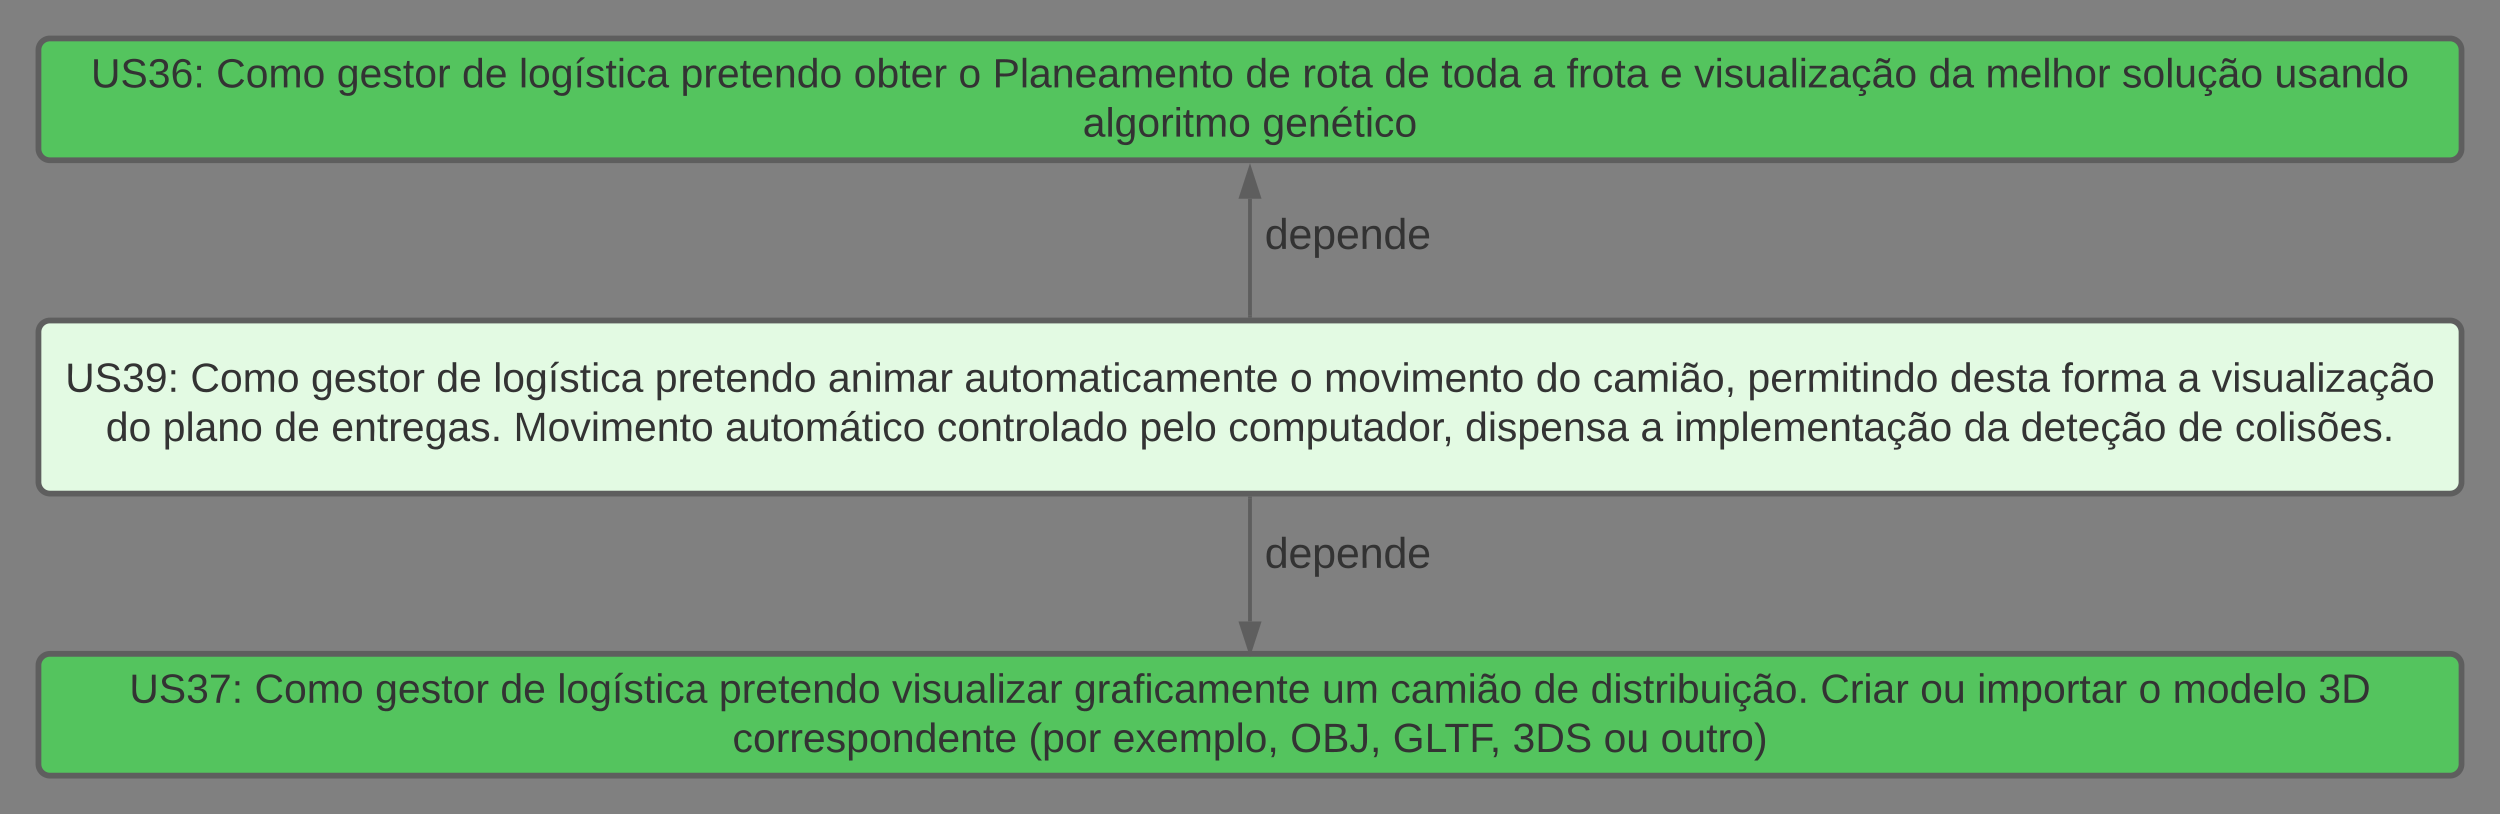 <svg xmlns="http://www.w3.org/2000/svg" xmlns:xlink="http://www.w3.org/1999/xlink" xmlns:lucid="lucid" width="1300" height="423.33"><rect width="100%" height="100%" fill="#808080" stroke="none"/><g transform="translate(-285.433 -173.333)" lucid:page-tab-id="0_0"><path d="M866.3 434.17h240v60h-240z" fill="none"/><use xlink:href="#a" transform="matrix(1,0,0,1,866.308,434.167) translate(76.79 34.444)"/><path d="M305.43 346a6 6 0 0 1 6-6h1248a6 6 0 0 1 6 6v78a6 6 0 0 1-6 6h-1248a6 6 0 0 1-6-6z" stroke="#5e5e5e" stroke-width="3" fill="#e3fae3"/><use xlink:href="#b" transform="matrix(1,0,0,1,310.433,345) translate(8.911 32.067)"/><use xlink:href="#c" transform="matrix(1,0,0,1,310.433,345) translate(74.037 32.067)"/><use xlink:href="#d" transform="matrix(1,0,0,1,310.433,345) translate(136.733 32.067)"/><use xlink:href="#e" transform="matrix(1,0,0,1,310.433,345) translate(201.859 32.067)"/><use xlink:href="#f" transform="matrix(1,0,0,1,310.433,345) translate(231.489 32.067)"/><use xlink:href="#g" transform="matrix(1,0,0,1,310.433,345) translate(315.519 32.067)"/><use xlink:href="#h" transform="matrix(1,0,0,1,310.433,345) translate(405.533 32.067)"/><use xlink:href="#i" transform="matrix(1,0,0,1,310.433,345) translate(476.467 32.067)"/><use xlink:href="#j" transform="matrix(1,0,0,1,310.433,345) translate(645.77 32.067)"/><use xlink:href="#k" transform="matrix(1,0,0,1,310.433,345) translate(663.548 32.067)"/><use xlink:href="#l" transform="matrix(1,0,0,1,310.433,345) translate(773.593 32.067)"/><use xlink:href="#m" transform="matrix(1,0,0,1,310.433,345) translate(803.222 32.067)"/><use xlink:href="#n" transform="matrix(1,0,0,1,310.433,345) translate(883.696 32.067)"/><use xlink:href="#o" transform="matrix(1,0,0,1,310.433,345) translate(988.941 32.067)"/><use xlink:href="#p" transform="matrix(1,0,0,1,310.433,345) translate(1047.015 32.067)"/><use xlink:href="#q" transform="matrix(1,0,0,1,310.433,345) translate(1107.341 32.067)"/><use xlink:href="#r" transform="matrix(1,0,0,1,310.433,345) translate(1125.119 32.067)"/><use xlink:href="#l" transform="matrix(1,0,0,1,310.433,345) translate(30.007 57.667)"/><use xlink:href="#s" transform="matrix(1,0,0,1,310.433,345) translate(59.637 57.667)"/><use xlink:href="#e" transform="matrix(1,0,0,1,310.433,345) translate(117.652 57.667)"/><use xlink:href="#t" transform="matrix(1,0,0,1,310.433,345) translate(147.281 57.667)"/><use xlink:href="#u" transform="matrix(1,0,0,1,310.433,345) translate(242.037 57.667)"/><use xlink:href="#v" transform="matrix(1,0,0,1,310.433,345) translate(352.081 57.667)"/><use xlink:href="#w" transform="matrix(1,0,0,1,310.433,345) translate(462.185 57.667)"/><use xlink:href="#x" transform="matrix(1,0,0,1,310.433,345) translate(567.548 57.667)"/><use xlink:href="#y" transform="matrix(1,0,0,1,310.433,345) translate(613.711 57.667)"/><use xlink:href="#z" transform="matrix(1,0,0,1,310.433,345) translate(736.852 57.667)"/><use xlink:href="#q" transform="matrix(1,0,0,1,310.433,345) translate(828.052 57.667)"/><use xlink:href="#A" transform="matrix(1,0,0,1,310.433,345) translate(845.83 57.667)"/><use xlink:href="#B" transform="matrix(1,0,0,1,310.433,345) translate(996.111 57.667)"/><use xlink:href="#C" transform="matrix(1,0,0,1,310.433,345) translate(1025.741 57.667)"/><use xlink:href="#e" transform="matrix(1,0,0,1,310.433,345) translate(1107.519 57.667)"/><use xlink:href="#D" transform="matrix(1,0,0,1,310.433,345) translate(1137.148 57.667)"/><path d="M305.43 519.33a6 6 0 0 1 6-6h1248a6 6 0 0 1 6 6v51.34a6 6 0 0 1-6 6h-1248a6 6 0 0 1-6-6z" stroke="#5e5e5e" stroke-width="3" fill="#54c45e"/><g><use xlink:href="#E" transform="matrix(1,0,0,1,310.433,518.333) translate(42.244 20.442)"/><use xlink:href="#c" transform="matrix(1,0,0,1,310.433,518.333) translate(107.37 20.442)"/><use xlink:href="#d" transform="matrix(1,0,0,1,310.433,518.333) translate(170.067 20.442)"/><use xlink:href="#e" transform="matrix(1,0,0,1,310.433,518.333) translate(235.193 20.442)"/><use xlink:href="#f" transform="matrix(1,0,0,1,310.433,518.333) translate(264.822 20.442)"/><use xlink:href="#g" transform="matrix(1,0,0,1,310.433,518.333) translate(348.852 20.442)"/><use xlink:href="#F" transform="matrix(1,0,0,1,310.433,518.333) translate(438.867 20.442)"/><use xlink:href="#G" transform="matrix(1,0,0,1,310.433,518.333) translate(533.444 20.442)"/><use xlink:href="#H" transform="matrix(1,0,0,1,310.433,518.333) translate(662.452 20.442)"/><use xlink:href="#I" transform="matrix(1,0,0,1,310.433,518.333) translate(697.948 20.442)"/><use xlink:href="#e" transform="matrix(1,0,0,1,310.433,518.333) translate(772.496 20.442)"/><use xlink:href="#J" transform="matrix(1,0,0,1,310.433,518.333) translate(802.126 20.442)"/><use xlink:href="#K" transform="matrix(1,0,0,1,310.433,518.333) translate(921.593 20.442)"/><use xlink:href="#L" transform="matrix(1,0,0,1,310.433,518.333) translate(973.504 20.442)"/><use xlink:href="#M" transform="matrix(1,0,0,1,310.433,518.333) translate(1003.133 20.442)"/><use xlink:href="#j" transform="matrix(1,0,0,1,310.433,518.333) translate(1087.044 20.442)"/><use xlink:href="#N" transform="matrix(1,0,0,1,310.433,518.333) translate(1104.822 20.442)"/><use xlink:href="#O" transform="matrix(1,0,0,1,310.433,518.333) translate(1180.556 20.442)"/><use xlink:href="#P" transform="matrix(1,0,0,1,310.433,518.333) translate(355.904 46.042)"/><use xlink:href="#Q" transform="matrix(1,0,0,1,310.433,518.333) translate(509.859 46.042)"/><use xlink:href="#R" transform="matrix(1,0,0,1,310.433,518.333) translate(553.593 46.042)"/><use xlink:href="#S" transform="matrix(1,0,0,1,310.433,518.333) translate(645.919 46.042)"/><use xlink:href="#T" transform="matrix(1,0,0,1,310.433,518.333) translate(699.252 46.042)"/><use xlink:href="#U" transform="matrix(1,0,0,1,310.433,518.333) translate(761.533 46.042)"/><use xlink:href="#L" transform="matrix(1,0,0,1,310.433,518.333) translate(808.881 46.042)"/><use xlink:href="#V" transform="matrix(1,0,0,1,310.433,518.333) translate(838.511 46.042)"/></g><path d="M935.43 432.5v64" stroke="#5e5e5e" stroke-width="2" fill="none"/><path d="M936.43 432.53h-2v-1.03h2z" stroke="#5e5e5e" stroke-width=".05" fill="#5e5e5e"/><path d="M935.43 511.76l-4.63-14.26h9.27z" stroke="#5e5e5e" stroke-width="2" fill="#5e5e5e"/><path d="M305.43 199.33a6 6 0 0 1 6-6h1248a6 6 0 0 1 6 6v51.34a6 6 0 0 1-6 6h-1248a6 6 0 0 1-6-6z" stroke="#5e5e5e" stroke-width="3" fill="#54c45e"/><g><use xlink:href="#W" transform="matrix(1,0,0,1,310.433,198.333) translate(22.304 20.442)"/><use xlink:href="#c" transform="matrix(1,0,0,1,310.433,198.333) translate(87.43 20.442)"/><use xlink:href="#d" transform="matrix(1,0,0,1,310.433,198.333) translate(150.126 20.442)"/><use xlink:href="#e" transform="matrix(1,0,0,1,310.433,198.333) translate(215.252 20.442)"/><use xlink:href="#f" transform="matrix(1,0,0,1,310.433,198.333) translate(244.881 20.442)"/><use xlink:href="#g" transform="matrix(1,0,0,1,310.433,198.333) translate(328.911 20.442)"/><use xlink:href="#X" transform="matrix(1,0,0,1,310.433,198.333) translate(418.926 20.442)"/><use xlink:href="#j" transform="matrix(1,0,0,1,310.433,198.333) translate(473.385 20.442)"/><use xlink:href="#Y" transform="matrix(1,0,0,1,310.433,198.333) translate(491.163 20.442)"/><use xlink:href="#e" transform="matrix(1,0,0,1,310.433,198.333) translate(622.6 20.442)"/><use xlink:href="#Z" transform="matrix(1,0,0,1,310.433,198.333) translate(652.23 20.442)"/><use xlink:href="#e" transform="matrix(1,0,0,1,310.433,198.333) translate(694.837 20.442)"/><use xlink:href="#aa" transform="matrix(1,0,0,1,310.433,198.333) translate(724.467 20.442)"/><use xlink:href="#q" transform="matrix(1,0,0,1,310.433,198.333) translate(771.874 20.442)"/><use xlink:href="#ab" transform="matrix(1,0,0,1,310.433,198.333) translate(789.652 20.442)"/><use xlink:href="#ac" transform="matrix(1,0,0,1,310.433,198.333) translate(838.185 20.442)"/><use xlink:href="#ad" transform="matrix(1,0,0,1,310.433,198.333) translate(855.963 20.442)"/><use xlink:href="#B" transform="matrix(1,0,0,1,310.433,198.333) translate(977.859 20.442)"/><use xlink:href="#ae" transform="matrix(1,0,0,1,310.433,198.333) translate(1007.489 20.442)"/><use xlink:href="#af" transform="matrix(1,0,0,1,310.433,198.333) translate(1078.422 20.442)"/><use xlink:href="#ag" transform="matrix(1,0,0,1,310.433,198.333) translate(1157.77 20.442)"/><use xlink:href="#ah" transform="matrix(1,0,0,1,310.433,198.333) translate(538.037 46.042)"/><use xlink:href="#ai" transform="matrix(1,0,0,1,310.433,198.333) translate(631.43 46.042)"/></g><path d="M935.43 337.5v-60.83" stroke="#5e5e5e" stroke-width="2" fill="none"/><path d="M936.43 338.5h-2v-1.03h2z" stroke="#5e5e5e" stroke-width=".05" fill="#5e5e5e"/><path d="M935.43 261.4l4.64 14.27h-9.27z" stroke="#5e5e5e" stroke-width="2" fill="#5e5e5e"/><path d="M866.3 268.33h240v60h-240z" fill="none"/><g><use xlink:href="#a" transform="matrix(1,0,0,1,866.308,268.333) translate(76.79 34.444)"/></g><defs><path fill="#333" d="M85-194c31 0 48 13 60 33l-1-100h32l1 261h-30c-2-10 0-23-3-31C134-8 116 4 85 4 32 4 16-35 15-94c0-66 23-100 70-100zm9 24c-40 0-46 34-46 75 0 40 6 74 45 74 42 0 51-32 51-76 0-42-9-74-50-73" id="aj"/><path fill="#333" d="M100-194c63 0 86 42 84 106H49c0 40 14 67 53 68 26 1 43-12 49-29l28 8c-11 28-37 45-77 45C44 4 14-33 15-96c1-61 26-98 85-98zm52 81c6-60-76-77-97-28-3 7-6 17-6 28h103" id="ak"/><path fill="#333" d="M115-194c55 1 70 41 70 98S169 2 115 4C84 4 66-9 55-30l1 105H24l-1-265h31l2 30c10-21 28-34 59-34zm-8 174c40 0 45-34 45-75s-6-73-45-74c-42 0-51 32-51 76 0 43 10 73 51 73" id="al"/><path fill="#333" d="M117-194c89-4 53 116 60 194h-32v-121c0-31-8-49-39-48C34-167 62-67 57 0H25l-1-190h30c1 10-1 24 2 32 11-22 29-35 61-36" id="am"/><g id="a"><use transform="matrix(0.062,0,0,0.062,0,0)" xlink:href="#aj"/><use transform="matrix(0.062,0,0,0.062,12.346,0)" xlink:href="#ak"/><use transform="matrix(0.062,0,0,0.062,24.691,0)" xlink:href="#al"/><use transform="matrix(0.062,0,0,0.062,37.037,0)" xlink:href="#ak"/><use transform="matrix(0.062,0,0,0.062,49.383,0)" xlink:href="#am"/><use transform="matrix(0.062,0,0,0.062,61.728,0)" xlink:href="#aj"/><use transform="matrix(0.062,0,0,0.062,74.074,0)" xlink:href="#ak"/></g><path fill="#333" d="M232-93c-1 65-40 97-104 97C67 4 28-28 28-90v-158h33c8 89-33 224 67 224 102 0 64-133 71-224h33v155" id="an"/><path fill="#333" d="M185-189c-5-48-123-54-124 2 14 75 158 14 163 119 3 78-121 87-175 55-17-10-28-26-33-46l33-7c5 56 141 63 141-1 0-78-155-14-162-118-5-82 145-84 179-34 5 7 8 16 11 25" id="ao"/><path fill="#333" d="M126-127c33 6 58 20 58 59 0 88-139 92-164 29-3-8-5-16-6-25l32-3c6 27 21 44 54 44 32 0 52-15 52-46 0-38-36-46-79-43v-28c39 1 72-4 72-42 0-27-17-43-46-43-28 0-47 15-49 41l-32-3c6-42 35-63 81-64 48-1 79 21 79 65 0 36-21 52-52 59" id="ap"/><path fill="#333" d="M99-251c64 0 84 50 84 122C183-37 130 33 47-8c-14-7-20-23-25-40l30-5c6 39 69 39 84 7 9-19 16-44 16-74-10 22-31 35-62 35-49 0-73-33-73-83 0-54 28-83 82-83zm-1 141c31-1 51-18 51-49 0-36-14-67-51-67-34 0-49 23-49 58 0 34 15 58 49 58" id="aq"/><path fill="#333" d="M33-154v-36h34v36H33zM33 0v-36h34V0H33" id="ar"/><g id="b"><use transform="matrix(0.059,0,0,0.059,0,0)" xlink:href="#an"/><use transform="matrix(0.059,0,0,0.059,15.348,0)" xlink:href="#ao"/><use transform="matrix(0.059,0,0,0.059,29.57,0)" xlink:href="#ap"/><use transform="matrix(0.059,0,0,0.059,41.422,0)" xlink:href="#aq"/><use transform="matrix(0.059,0,0,0.059,53.274,0)" xlink:href="#ar"/></g><path fill="#333" d="M212-179c-10-28-35-45-73-45-59 0-87 40-87 99 0 60 29 101 89 101 43 0 62-24 78-52l27 14C228-24 195 4 139 4 59 4 22-46 18-125c-6-104 99-153 187-111 19 9 31 26 39 46" id="as"/><path fill="#333" d="M100-194c62-1 85 37 85 99 1 63-27 99-86 99S16-35 15-95c0-66 28-99 85-99zM99-20c44 1 53-31 53-75 0-43-8-75-51-75s-53 32-53 75 10 74 51 75" id="at"/><path fill="#333" d="M210-169c-67 3-38 105-44 169h-31v-121c0-29-5-50-35-48C34-165 62-65 56 0H25l-1-190h30c1 10-1 24 2 32 10-44 99-50 107 0 11-21 27-35 58-36 85-2 47 119 55 194h-31v-121c0-29-5-49-35-48" id="au"/><g id="c"><use transform="matrix(0.059,0,0,0.059,0,0)" xlink:href="#as"/><use transform="matrix(0.059,0,0,0.059,15.348,0)" xlink:href="#at"/><use transform="matrix(0.059,0,0,0.059,27.2,0)" xlink:href="#au"/><use transform="matrix(0.059,0,0,0.059,44.919,0)" xlink:href="#at"/></g><path fill="#333" d="M177-190C167-65 218 103 67 71c-23-6-38-20-44-43l32-5c15 47 100 32 89-28v-30C133-14 115 1 83 1 29 1 15-40 15-95c0-56 16-97 71-98 29-1 48 16 59 35 1-10 0-23 2-32h30zM94-22c36 0 50-32 50-73 0-42-14-75-50-75-39 0-46 34-46 75s6 73 46 73" id="av"/><path fill="#333" d="M135-143c-3-34-86-38-87 0 15 53 115 12 119 90S17 21 10-45l28-5c4 36 97 45 98 0-10-56-113-15-118-90-4-57 82-63 122-42 12 7 21 19 24 35" id="aw"/><path fill="#333" d="M59-47c-2 24 18 29 38 22v24C64 9 27 4 27-40v-127H5v-23h24l9-43h21v43h35v23H59v120" id="ax"/><path fill="#333" d="M114-163C36-179 61-72 57 0H25l-1-190h30c1 12-1 29 2 39 6-27 23-49 58-41v29" id="ay"/><g id="d"><use transform="matrix(0.059,0,0,0.059,0,0)" xlink:href="#av"/><use transform="matrix(0.059,0,0,0.059,11.852,0)" xlink:href="#ak"/><use transform="matrix(0.059,0,0,0.059,23.704,0)" xlink:href="#aw"/><use transform="matrix(0.059,0,0,0.059,34.37,0)" xlink:href="#ax"/><use transform="matrix(0.059,0,0,0.059,40.296,0)" xlink:href="#at"/><use transform="matrix(0.059,0,0,0.059,52.148,0)" xlink:href="#ay"/></g><g id="e"><use transform="matrix(0.059,0,0,0.059,0,0)" xlink:href="#aj"/><use transform="matrix(0.059,0,0,0.059,11.852,0)" xlink:href="#ak"/></g><path fill="#333" d="M24 0v-261h32V0H24" id="az"/><path fill="#333" d="M34 0v-190h32V0H34zM24-211c8-23 27-35 38-54h36v5l-58 49H24" id="aA"/><path fill="#333" d="M24-231v-30h32v30H24zM24 0v-190h32V0H24" id="aB"/><path fill="#333" d="M96-169c-40 0-48 33-48 73s9 75 48 75c24 0 41-14 43-38l32 2c-6 37-31 61-74 61-59 0-76-41-82-99-10-93 101-131 147-64 4 7 5 14 7 22l-32 3c-4-21-16-35-41-35" id="aC"/><path fill="#333" d="M141-36C126-15 110 5 73 4 37 3 15-17 15-53c-1-64 63-63 125-63 3-35-9-54-41-54-24 1-41 7-42 31l-33-3c5-37 33-52 76-52 45 0 72 20 72 64v82c-1 20 7 32 28 27v20c-31 9-61-2-59-35zM48-53c0 20 12 33 32 33 41-3 63-29 60-74-43 2-92-5-92 41" id="aD"/><g id="f"><use transform="matrix(0.059,0,0,0.059,0,0)" xlink:href="#az"/><use transform="matrix(0.059,0,0,0.059,4.681,0)" xlink:href="#at"/><use transform="matrix(0.059,0,0,0.059,16.533,0)" xlink:href="#av"/><use transform="matrix(0.059,0,0,0.059,28.385,0)" xlink:href="#aA"/><use transform="matrix(0.059,0,0,0.059,34.311,0)" xlink:href="#aw"/><use transform="matrix(0.059,0,0,0.059,44.978,0)" xlink:href="#ax"/><use transform="matrix(0.059,0,0,0.059,50.904,0)" xlink:href="#aB"/><use transform="matrix(0.059,0,0,0.059,55.585,0)" xlink:href="#aC"/><use transform="matrix(0.059,0,0,0.059,66.252,0)" xlink:href="#aD"/></g><g id="g"><use transform="matrix(0.059,0,0,0.059,0,0)" xlink:href="#al"/><use transform="matrix(0.059,0,0,0.059,11.852,0)" xlink:href="#ay"/><use transform="matrix(0.059,0,0,0.059,18.904,0)" xlink:href="#ak"/><use transform="matrix(0.059,0,0,0.059,30.756,0)" xlink:href="#ax"/><use transform="matrix(0.059,0,0,0.059,36.681,0)" xlink:href="#ak"/><use transform="matrix(0.059,0,0,0.059,48.533,0)" xlink:href="#am"/><use transform="matrix(0.059,0,0,0.059,60.385,0)" xlink:href="#aj"/><use transform="matrix(0.059,0,0,0.059,72.237,0)" xlink:href="#at"/></g><g id="h"><use transform="matrix(0.059,0,0,0.059,0,0)" xlink:href="#aD"/><use transform="matrix(0.059,0,0,0.059,11.852,0)" xlink:href="#am"/><use transform="matrix(0.059,0,0,0.059,23.704,0)" xlink:href="#aB"/><use transform="matrix(0.059,0,0,0.059,28.385,0)" xlink:href="#au"/><use transform="matrix(0.059,0,0,0.059,46.104,0)" xlink:href="#aD"/><use transform="matrix(0.059,0,0,0.059,57.956,0)" xlink:href="#ay"/></g><path fill="#333" d="M84 4C-5 8 30-112 23-190h32v120c0 31 7 50 39 49 72-2 45-101 50-169h31l1 190h-30c-1-10 1-25-2-33-11 22-28 36-60 37" id="aE"/><g id="i"><use transform="matrix(0.059,0,0,0.059,0,0)" xlink:href="#aD"/><use transform="matrix(0.059,0,0,0.059,11.852,0)" xlink:href="#aE"/><use transform="matrix(0.059,0,0,0.059,23.704,0)" xlink:href="#ax"/><use transform="matrix(0.059,0,0,0.059,29.63,0)" xlink:href="#at"/><use transform="matrix(0.059,0,0,0.059,41.481,0)" xlink:href="#au"/><use transform="matrix(0.059,0,0,0.059,59.2,0)" xlink:href="#aD"/><use transform="matrix(0.059,0,0,0.059,71.052,0)" xlink:href="#ax"/><use transform="matrix(0.059,0,0,0.059,76.978,0)" xlink:href="#aB"/><use transform="matrix(0.059,0,0,0.059,81.659,0)" xlink:href="#aC"/><use transform="matrix(0.059,0,0,0.059,92.326,0)" xlink:href="#aD"/><use transform="matrix(0.059,0,0,0.059,104.178,0)" xlink:href="#au"/><use transform="matrix(0.059,0,0,0.059,121.896,0)" xlink:href="#ak"/><use transform="matrix(0.059,0,0,0.059,133.748,0)" xlink:href="#am"/><use transform="matrix(0.059,0,0,0.059,145.6,0)" xlink:href="#ax"/><use transform="matrix(0.059,0,0,0.059,151.526,0)" xlink:href="#ak"/></g><use transform="matrix(0.059,0,0,0.059,0,0)" xlink:href="#at" id="j"/><path fill="#333" d="M108 0H70L1-190h34L89-25l56-165h34" id="aF"/><g id="k"><use transform="matrix(0.059,0,0,0.059,0,0)" xlink:href="#au"/><use transform="matrix(0.059,0,0,0.059,17.719,0)" xlink:href="#at"/><use transform="matrix(0.059,0,0,0.059,29.57,0)" xlink:href="#aF"/><use transform="matrix(0.059,0,0,0.059,40.237,0)" xlink:href="#aB"/><use transform="matrix(0.059,0,0,0.059,44.919,0)" xlink:href="#au"/><use transform="matrix(0.059,0,0,0.059,62.637,0)" xlink:href="#ak"/><use transform="matrix(0.059,0,0,0.059,74.489,0)" xlink:href="#am"/><use transform="matrix(0.059,0,0,0.059,86.341,0)" xlink:href="#ax"/><use transform="matrix(0.059,0,0,0.059,92.267,0)" xlink:href="#at"/></g><g id="l"><use transform="matrix(0.059,0,0,0.059,0,0)" xlink:href="#aj"/><use transform="matrix(0.059,0,0,0.059,11.852,0)" xlink:href="#at"/></g><path fill="#333" d="M141-36C126-15 110 5 73 4 37 3 15-17 15-53c-1-64 63-63 125-63 3-35-9-54-41-54-24 1-41 7-42 31l-33-3c5-37 33-52 76-52 45 0 72 20 72 64v82c-1 20 7 32 28 27v20c-31 9-61-2-59-35zM48-53c0 20 12 33 32 33 41-3 63-29 60-74-43 2-92-5-92 41zm117-205c-3 23-9 48-36 47-26-1-65-44-74 0H39c4-23 8-48 36-47s64 44 74 0h16" id="aG"/><path fill="#333" d="M68-38c1 34 0 65-14 84H32c9-13 17-26 17-46H33v-38h35" id="aH"/><g id="m"><use transform="matrix(0.059,0,0,0.059,0,0)" xlink:href="#aC"/><use transform="matrix(0.059,0,0,0.059,10.667,0)" xlink:href="#aD"/><use transform="matrix(0.059,0,0,0.059,22.519,0)" xlink:href="#au"/><use transform="matrix(0.059,0,0,0.059,40.237,0)" xlink:href="#aB"/><use transform="matrix(0.059,0,0,0.059,44.919,0)" xlink:href="#aG"/><use transform="matrix(0.059,0,0,0.059,56.77,0)" xlink:href="#at"/><use transform="matrix(0.059,0,0,0.059,68.622,0)" xlink:href="#aH"/></g><g id="n"><use transform="matrix(0.059,0,0,0.059,0,0)" xlink:href="#al"/><use transform="matrix(0.059,0,0,0.059,11.852,0)" xlink:href="#ak"/><use transform="matrix(0.059,0,0,0.059,23.704,0)" xlink:href="#ay"/><use transform="matrix(0.059,0,0,0.059,30.756,0)" xlink:href="#au"/><use transform="matrix(0.059,0,0,0.059,48.474,0)" xlink:href="#aB"/><use transform="matrix(0.059,0,0,0.059,53.156,0)" xlink:href="#ax"/><use transform="matrix(0.059,0,0,0.059,59.081,0)" xlink:href="#aB"/><use transform="matrix(0.059,0,0,0.059,63.763,0)" xlink:href="#am"/><use transform="matrix(0.059,0,0,0.059,75.615,0)" xlink:href="#aj"/><use transform="matrix(0.059,0,0,0.059,87.467,0)" xlink:href="#at"/></g><g id="o"><use transform="matrix(0.059,0,0,0.059,0,0)" xlink:href="#aj"/><use transform="matrix(0.059,0,0,0.059,11.852,0)" xlink:href="#ak"/><use transform="matrix(0.059,0,0,0.059,23.704,0)" xlink:href="#aw"/><use transform="matrix(0.059,0,0,0.059,34.37,0)" xlink:href="#ax"/><use transform="matrix(0.059,0,0,0.059,40.296,0)" xlink:href="#aD"/></g><path fill="#333" d="M101-234c-31-9-42 10-38 44h38v23H63V0H32v-167H5v-23h27c-7-52 17-82 69-68v24" id="aI"/><g id="p"><use transform="matrix(0.059,0,0,0.059,0,0)" xlink:href="#aI"/><use transform="matrix(0.059,0,0,0.059,5.926,0)" xlink:href="#at"/><use transform="matrix(0.059,0,0,0.059,17.778,0)" xlink:href="#ay"/><use transform="matrix(0.059,0,0,0.059,24.83,0)" xlink:href="#au"/><use transform="matrix(0.059,0,0,0.059,42.548,0)" xlink:href="#aD"/></g><use transform="matrix(0.059,0,0,0.059,0,0)" xlink:href="#aD" id="q"/><path fill="#333" d="M9 0v-24l116-142H16v-24h144v24L44-24h123V0H9" id="aJ"/><path fill="#333" d="M96-169c-40 0-48 33-48 73s9 75 48 75c24 0 41-14 43-38l32 2c-6 37-31 61-74 61-59 0-76-41-82-99-10-93 101-131 147-64 4 7 5 14 7 22l-32 3c-4-21-16-35-41-35zm3 187c19-1 33 8 33 26 0 31-30 33-64 32V58c18 2 39 4 41-13 1-15-18-13-34-13L87 0h19" id="aK"/><g id="r"><use transform="matrix(0.059,0,0,0.059,0,0)" xlink:href="#aF"/><use transform="matrix(0.059,0,0,0.059,10.667,0)" xlink:href="#aB"/><use transform="matrix(0.059,0,0,0.059,15.348,0)" xlink:href="#aw"/><use transform="matrix(0.059,0,0,0.059,26.015,0)" xlink:href="#aE"/><use transform="matrix(0.059,0,0,0.059,37.867,0)" xlink:href="#aD"/><use transform="matrix(0.059,0,0,0.059,49.719,0)" xlink:href="#az"/><use transform="matrix(0.059,0,0,0.059,54.4,0)" xlink:href="#aB"/><use transform="matrix(0.059,0,0,0.059,59.081,0)" xlink:href="#aJ"/><use transform="matrix(0.059,0,0,0.059,69.748,0)" xlink:href="#aD"/><use transform="matrix(0.059,0,0,0.059,81.6,0)" xlink:href="#aK"/><use transform="matrix(0.059,0,0,0.059,92.267,0)" xlink:href="#aG"/><use transform="matrix(0.059,0,0,0.059,104.119,0)" xlink:href="#at"/></g><g id="s"><use transform="matrix(0.059,0,0,0.059,0,0)" xlink:href="#al"/><use transform="matrix(0.059,0,0,0.059,11.852,0)" xlink:href="#az"/><use transform="matrix(0.059,0,0,0.059,16.533,0)" xlink:href="#aD"/><use transform="matrix(0.059,0,0,0.059,28.385,0)" xlink:href="#am"/><use transform="matrix(0.059,0,0,0.059,40.237,0)" xlink:href="#at"/></g><path fill="#333" d="M33 0v-38h34V0H33" id="aL"/><g id="t"><use transform="matrix(0.059,0,0,0.059,0,0)" xlink:href="#ak"/><use transform="matrix(0.059,0,0,0.059,11.852,0)" xlink:href="#am"/><use transform="matrix(0.059,0,0,0.059,23.704,0)" xlink:href="#ax"/><use transform="matrix(0.059,0,0,0.059,29.63,0)" xlink:href="#ay"/><use transform="matrix(0.059,0,0,0.059,36.681,0)" xlink:href="#ak"/><use transform="matrix(0.059,0,0,0.059,48.533,0)" xlink:href="#av"/><use transform="matrix(0.059,0,0,0.059,60.385,0)" xlink:href="#aD"/><use transform="matrix(0.059,0,0,0.059,72.237,0)" xlink:href="#aw"/><use transform="matrix(0.059,0,0,0.059,82.904,0)" xlink:href="#aL"/></g><path fill="#333" d="M240 0l2-218c-23 76-54 145-80 218h-23L58-218 59 0H30v-248h44l77 211c21-75 51-140 76-211h43V0h-30" id="aM"/><g id="u"><use transform="matrix(0.059,0,0,0.059,0,0)" xlink:href="#aM"/><use transform="matrix(0.059,0,0,0.059,17.719,0)" xlink:href="#at"/><use transform="matrix(0.059,0,0,0.059,29.57,0)" xlink:href="#aF"/><use transform="matrix(0.059,0,0,0.059,40.237,0)" xlink:href="#aB"/><use transform="matrix(0.059,0,0,0.059,44.919,0)" xlink:href="#au"/><use transform="matrix(0.059,0,0,0.059,62.637,0)" xlink:href="#ak"/><use transform="matrix(0.059,0,0,0.059,74.489,0)" xlink:href="#am"/><use transform="matrix(0.059,0,0,0.059,86.341,0)" xlink:href="#ax"/><use transform="matrix(0.059,0,0,0.059,92.267,0)" xlink:href="#at"/></g><path fill="#333" d="M141-36C126-15 110 5 73 4 37 3 15-17 15-53c-1-64 63-63 125-63 3-35-9-54-41-54-24 1-41 7-42 31l-33-3c5-37 33-52 76-52 45 0 72 20 72 64v82c-1 20 7 32 28 27v20c-31 9-61-2-59-35zM48-53c0 20 12 33 32 33 41-3 63-29 60-74-43 2-92-5-92 41zm25-158c8-23 27-35 38-54h36v5l-58 49H73" id="aN"/><g id="v"><use transform="matrix(0.059,0,0,0.059,0,0)" xlink:href="#aD"/><use transform="matrix(0.059,0,0,0.059,11.852,0)" xlink:href="#aE"/><use transform="matrix(0.059,0,0,0.059,23.704,0)" xlink:href="#ax"/><use transform="matrix(0.059,0,0,0.059,29.63,0)" xlink:href="#at"/><use transform="matrix(0.059,0,0,0.059,41.481,0)" xlink:href="#au"/><use transform="matrix(0.059,0,0,0.059,59.2,0)" xlink:href="#aN"/><use transform="matrix(0.059,0,0,0.059,71.052,0)" xlink:href="#ax"/><use transform="matrix(0.059,0,0,0.059,76.978,0)" xlink:href="#aB"/><use transform="matrix(0.059,0,0,0.059,81.659,0)" xlink:href="#aC"/><use transform="matrix(0.059,0,0,0.059,92.326,0)" xlink:href="#at"/></g><g id="w"><use transform="matrix(0.059,0,0,0.059,0,0)" xlink:href="#aC"/><use transform="matrix(0.059,0,0,0.059,10.667,0)" xlink:href="#at"/><use transform="matrix(0.059,0,0,0.059,22.519,0)" xlink:href="#am"/><use transform="matrix(0.059,0,0,0.059,34.37,0)" xlink:href="#ax"/><use transform="matrix(0.059,0,0,0.059,40.296,0)" xlink:href="#ay"/><use transform="matrix(0.059,0,0,0.059,47.348,0)" xlink:href="#at"/><use transform="matrix(0.059,0,0,0.059,59.2,0)" xlink:href="#az"/><use transform="matrix(0.059,0,0,0.059,63.881,0)" xlink:href="#aD"/><use transform="matrix(0.059,0,0,0.059,75.733,0)" xlink:href="#aj"/><use transform="matrix(0.059,0,0,0.059,87.585,0)" xlink:href="#at"/></g><g id="x"><use transform="matrix(0.059,0,0,0.059,0,0)" xlink:href="#al"/><use transform="matrix(0.059,0,0,0.059,11.852,0)" xlink:href="#ak"/><use transform="matrix(0.059,0,0,0.059,23.704,0)" xlink:href="#az"/><use transform="matrix(0.059,0,0,0.059,28.385,0)" xlink:href="#at"/></g><g id="y"><use transform="matrix(0.059,0,0,0.059,0,0)" xlink:href="#aC"/><use transform="matrix(0.059,0,0,0.059,10.667,0)" xlink:href="#at"/><use transform="matrix(0.059,0,0,0.059,22.519,0)" xlink:href="#au"/><use transform="matrix(0.059,0,0,0.059,40.237,0)" xlink:href="#al"/><use transform="matrix(0.059,0,0,0.059,52.089,0)" xlink:href="#aE"/><use transform="matrix(0.059,0,0,0.059,63.941,0)" xlink:href="#ax"/><use transform="matrix(0.059,0,0,0.059,69.867,0)" xlink:href="#aD"/><use transform="matrix(0.059,0,0,0.059,81.719,0)" xlink:href="#aj"/><use transform="matrix(0.059,0,0,0.059,93.57,0)" xlink:href="#at"/><use transform="matrix(0.059,0,0,0.059,105.422,0)" xlink:href="#ay"/><use transform="matrix(0.059,0,0,0.059,111.289,0)" xlink:href="#aH"/></g><g id="z"><use transform="matrix(0.059,0,0,0.059,0,0)" xlink:href="#aj"/><use transform="matrix(0.059,0,0,0.059,11.852,0)" xlink:href="#aB"/><use transform="matrix(0.059,0,0,0.059,16.533,0)" xlink:href="#aw"/><use transform="matrix(0.059,0,0,0.059,27.2,0)" xlink:href="#al"/><use transform="matrix(0.059,0,0,0.059,39.052,0)" xlink:href="#ak"/><use transform="matrix(0.059,0,0,0.059,50.904,0)" xlink:href="#am"/><use transform="matrix(0.059,0,0,0.059,62.756,0)" xlink:href="#aw"/><use transform="matrix(0.059,0,0,0.059,73.422,0)" xlink:href="#aD"/></g><g id="A"><use transform="matrix(0.059,0,0,0.059,0,0)" xlink:href="#aB"/><use transform="matrix(0.059,0,0,0.059,4.681,0)" xlink:href="#au"/><use transform="matrix(0.059,0,0,0.059,22.4,0)" xlink:href="#al"/><use transform="matrix(0.059,0,0,0.059,34.252,0)" xlink:href="#az"/><use transform="matrix(0.059,0,0,0.059,38.933,0)" xlink:href="#ak"/><use transform="matrix(0.059,0,0,0.059,50.785,0)" xlink:href="#au"/><use transform="matrix(0.059,0,0,0.059,68.504,0)" xlink:href="#ak"/><use transform="matrix(0.059,0,0,0.059,80.356,0)" xlink:href="#am"/><use transform="matrix(0.059,0,0,0.059,92.207,0)" xlink:href="#ax"/><use transform="matrix(0.059,0,0,0.059,98.133,0)" xlink:href="#aD"/><use transform="matrix(0.059,0,0,0.059,109.985,0)" xlink:href="#aK"/><use transform="matrix(0.059,0,0,0.059,120.652,0)" xlink:href="#aG"/><use transform="matrix(0.059,0,0,0.059,132.504,0)" xlink:href="#at"/></g><g id="B"><use transform="matrix(0.059,0,0,0.059,0,0)" xlink:href="#aj"/><use transform="matrix(0.059,0,0,0.059,11.852,0)" xlink:href="#aD"/></g><g id="C"><use transform="matrix(0.059,0,0,0.059,0,0)" xlink:href="#aj"/><use transform="matrix(0.059,0,0,0.059,11.852,0)" xlink:href="#ak"/><use transform="matrix(0.059,0,0,0.059,23.704,0)" xlink:href="#ax"/><use transform="matrix(0.059,0,0,0.059,29.63,0)" xlink:href="#ak"/><use transform="matrix(0.059,0,0,0.059,41.481,0)" xlink:href="#aK"/><use transform="matrix(0.059,0,0,0.059,52.148,0)" xlink:href="#aG"/><use transform="matrix(0.059,0,0,0.059,64,0)" xlink:href="#at"/></g><path fill="#333" d="M100-194c62-1 85 37 85 99 1 63-27 99-86 99S16-35 15-95c0-66 28-99 85-99zM99-20c44 1 53-31 53-75 0-43-8-75-51-75s-53 32-53 75 10 74 51 75zm66-238c-3 23-9 48-36 47-26-1-65-44-74 0H39c4-23 8-48 36-47s64 44 74 0h16" id="aO"/><g id="D"><use transform="matrix(0.059,0,0,0.059,0,0)" xlink:href="#aC"/><use transform="matrix(0.059,0,0,0.059,10.667,0)" xlink:href="#at"/><use transform="matrix(0.059,0,0,0.059,22.519,0)" xlink:href="#az"/><use transform="matrix(0.059,0,0,0.059,27.2,0)" xlink:href="#aB"/><use transform="matrix(0.059,0,0,0.059,31.881,0)" xlink:href="#aw"/><use transform="matrix(0.059,0,0,0.059,42.548,0)" xlink:href="#aO"/><use transform="matrix(0.059,0,0,0.059,54.4,0)" xlink:href="#ak"/><use transform="matrix(0.059,0,0,0.059,66.252,0)" xlink:href="#aw"/><use transform="matrix(0.059,0,0,0.059,76.919,0)" xlink:href="#aL"/></g><path fill="#333" d="M64 0c3-98 48-159 88-221H18v-27h164v26C143-157 98-101 97 0H64" id="aP"/><g id="E"><use transform="matrix(0.059,0,0,0.059,0,0)" xlink:href="#an"/><use transform="matrix(0.059,0,0,0.059,15.348,0)" xlink:href="#ao"/><use transform="matrix(0.059,0,0,0.059,29.57,0)" xlink:href="#ap"/><use transform="matrix(0.059,0,0,0.059,41.422,0)" xlink:href="#aP"/><use transform="matrix(0.059,0,0,0.059,53.274,0)" xlink:href="#ar"/></g><g id="F"><use transform="matrix(0.059,0,0,0.059,0,0)" xlink:href="#aF"/><use transform="matrix(0.059,0,0,0.059,10.667,0)" xlink:href="#aB"/><use transform="matrix(0.059,0,0,0.059,15.348,0)" xlink:href="#aw"/><use transform="matrix(0.059,0,0,0.059,26.015,0)" xlink:href="#aE"/><use transform="matrix(0.059,0,0,0.059,37.867,0)" xlink:href="#aD"/><use transform="matrix(0.059,0,0,0.059,49.719,0)" xlink:href="#az"/><use transform="matrix(0.059,0,0,0.059,54.4,0)" xlink:href="#aB"/><use transform="matrix(0.059,0,0,0.059,59.081,0)" xlink:href="#aJ"/><use transform="matrix(0.059,0,0,0.059,69.748,0)" xlink:href="#aD"/><use transform="matrix(0.059,0,0,0.059,81.6,0)" xlink:href="#ay"/></g><g id="G"><use transform="matrix(0.059,0,0,0.059,0,0)" xlink:href="#av"/><use transform="matrix(0.059,0,0,0.059,11.852,0)" xlink:href="#ay"/><use transform="matrix(0.059,0,0,0.059,18.904,0)" xlink:href="#aD"/><use transform="matrix(0.059,0,0,0.059,30.756,0)" xlink:href="#aI"/><use transform="matrix(0.059,0,0,0.059,36.681,0)" xlink:href="#aB"/><use transform="matrix(0.059,0,0,0.059,41.363,0)" xlink:href="#aC"/><use transform="matrix(0.059,0,0,0.059,52.03,0)" xlink:href="#aD"/><use transform="matrix(0.059,0,0,0.059,63.881,0)" xlink:href="#au"/><use transform="matrix(0.059,0,0,0.059,81.6,0)" xlink:href="#ak"/><use transform="matrix(0.059,0,0,0.059,93.452,0)" xlink:href="#am"/><use transform="matrix(0.059,0,0,0.059,105.304,0)" xlink:href="#ax"/><use transform="matrix(0.059,0,0,0.059,111.23,0)" xlink:href="#ak"/></g><g id="H"><use transform="matrix(0.059,0,0,0.059,0,0)" xlink:href="#aE"/><use transform="matrix(0.059,0,0,0.059,11.852,0)" xlink:href="#au"/></g><g id="I"><use transform="matrix(0.059,0,0,0.059,0,0)" xlink:href="#aC"/><use transform="matrix(0.059,0,0,0.059,10.667,0)" xlink:href="#aD"/><use transform="matrix(0.059,0,0,0.059,22.519,0)" xlink:href="#au"/><use transform="matrix(0.059,0,0,0.059,40.237,0)" xlink:href="#aB"/><use transform="matrix(0.059,0,0,0.059,44.919,0)" xlink:href="#aG"/><use transform="matrix(0.059,0,0,0.059,56.77,0)" xlink:href="#at"/></g><path fill="#333" d="M115-194c53 0 69 39 70 98 0 66-23 100-70 100C84 3 66-7 56-30L54 0H23l1-261h32v101c10-23 28-34 59-34zm-8 174c40 0 45-34 45-75 0-40-5-75-45-74-42 0-51 32-51 76 0 43 10 73 51 73" id="aQ"/><g id="J"><use transform="matrix(0.059,0,0,0.059,0,0)" xlink:href="#aj"/><use transform="matrix(0.059,0,0,0.059,11.852,0)" xlink:href="#aB"/><use transform="matrix(0.059,0,0,0.059,16.533,0)" xlink:href="#aw"/><use transform="matrix(0.059,0,0,0.059,27.2,0)" xlink:href="#ax"/><use transform="matrix(0.059,0,0,0.059,33.126,0)" xlink:href="#ay"/><use transform="matrix(0.059,0,0,0.059,40.178,0)" xlink:href="#aB"/><use transform="matrix(0.059,0,0,0.059,44.859,0)" xlink:href="#aQ"/><use transform="matrix(0.059,0,0,0.059,56.711,0)" xlink:href="#aE"/><use transform="matrix(0.059,0,0,0.059,68.563,0)" xlink:href="#aB"/><use transform="matrix(0.059,0,0,0.059,73.244,0)" xlink:href="#aK"/><use transform="matrix(0.059,0,0,0.059,83.911,0)" xlink:href="#aG"/><use transform="matrix(0.059,0,0,0.059,95.763,0)" xlink:href="#at"/><use transform="matrix(0.059,0,0,0.059,107.615,0)" xlink:href="#aL"/></g><g id="K"><use transform="matrix(0.059,0,0,0.059,0,0)" xlink:href="#as"/><use transform="matrix(0.059,0,0,0.059,15.348,0)" xlink:href="#ay"/><use transform="matrix(0.059,0,0,0.059,22.4,0)" xlink:href="#aB"/><use transform="matrix(0.059,0,0,0.059,27.081,0)" xlink:href="#aD"/><use transform="matrix(0.059,0,0,0.059,38.933,0)" xlink:href="#ay"/></g><g id="L"><use transform="matrix(0.059,0,0,0.059,0,0)" xlink:href="#at"/><use transform="matrix(0.059,0,0,0.059,11.852,0)" xlink:href="#aE"/></g><g id="M"><use transform="matrix(0.059,0,0,0.059,0,0)" xlink:href="#aB"/><use transform="matrix(0.059,0,0,0.059,4.681,0)" xlink:href="#au"/><use transform="matrix(0.059,0,0,0.059,22.4,0)" xlink:href="#al"/><use transform="matrix(0.059,0,0,0.059,34.252,0)" xlink:href="#at"/><use transform="matrix(0.059,0,0,0.059,46.104,0)" xlink:href="#ay"/><use transform="matrix(0.059,0,0,0.059,53.156,0)" xlink:href="#ax"/><use transform="matrix(0.059,0,0,0.059,59.081,0)" xlink:href="#aD"/><use transform="matrix(0.059,0,0,0.059,70.933,0)" xlink:href="#ay"/></g><g id="N"><use transform="matrix(0.059,0,0,0.059,0,0)" xlink:href="#au"/><use transform="matrix(0.059,0,0,0.059,17.719,0)" xlink:href="#at"/><use transform="matrix(0.059,0,0,0.059,29.57,0)" xlink:href="#aj"/><use transform="matrix(0.059,0,0,0.059,41.422,0)" xlink:href="#ak"/><use transform="matrix(0.059,0,0,0.059,53.274,0)" xlink:href="#az"/><use transform="matrix(0.059,0,0,0.059,57.956,0)" xlink:href="#at"/></g><path fill="#333" d="M30-248c118-7 216 8 213 122C240-48 200 0 122 0H30v-248zM63-27c89 8 146-16 146-99s-60-101-146-95v194" id="aR"/><g id="O"><use transform="matrix(0.059,0,0,0.059,0,0)" xlink:href="#ap"/><use transform="matrix(0.059,0,0,0.059,11.852,0)" xlink:href="#aR"/></g><g id="P"><use transform="matrix(0.059,0,0,0.059,0,0)" xlink:href="#aC"/><use transform="matrix(0.059,0,0,0.059,10.667,0)" xlink:href="#at"/><use transform="matrix(0.059,0,0,0.059,22.519,0)" xlink:href="#ay"/><use transform="matrix(0.059,0,0,0.059,29.57,0)" xlink:href="#ay"/><use transform="matrix(0.059,0,0,0.059,36.622,0)" xlink:href="#ak"/><use transform="matrix(0.059,0,0,0.059,48.474,0)" xlink:href="#aw"/><use transform="matrix(0.059,0,0,0.059,59.141,0)" xlink:href="#al"/><use transform="matrix(0.059,0,0,0.059,70.993,0)" xlink:href="#at"/><use transform="matrix(0.059,0,0,0.059,82.844,0)" xlink:href="#am"/><use transform="matrix(0.059,0,0,0.059,94.696,0)" xlink:href="#aj"/><use transform="matrix(0.059,0,0,0.059,106.548,0)" xlink:href="#ak"/><use transform="matrix(0.059,0,0,0.059,118.4,0)" xlink:href="#am"/><use transform="matrix(0.059,0,0,0.059,130.252,0)" xlink:href="#ax"/><use transform="matrix(0.059,0,0,0.059,136.178,0)" xlink:href="#ak"/></g><path fill="#333" d="M87 75C49 33 22-17 22-94c0-76 28-126 65-167h31c-38 41-64 92-64 168S80 34 118 75H87" id="aS"/><g id="Q"><use transform="matrix(0.059,0,0,0.059,0,0)" xlink:href="#aS"/><use transform="matrix(0.059,0,0,0.059,7.052,0)" xlink:href="#al"/><use transform="matrix(0.059,0,0,0.059,18.904,0)" xlink:href="#at"/><use transform="matrix(0.059,0,0,0.059,30.756,0)" xlink:href="#ay"/></g><path fill="#333" d="M141 0L90-78 38 0H4l68-98-65-92h35l48 74 47-74h35l-64 92 68 98h-35" id="aT"/><g id="R"><use transform="matrix(0.059,0,0,0.059,0,0)" xlink:href="#ak"/><use transform="matrix(0.059,0,0,0.059,11.852,0)" xlink:href="#aT"/><use transform="matrix(0.059,0,0,0.059,22.519,0)" xlink:href="#ak"/><use transform="matrix(0.059,0,0,0.059,34.37,0)" xlink:href="#au"/><use transform="matrix(0.059,0,0,0.059,52.089,0)" xlink:href="#al"/><use transform="matrix(0.059,0,0,0.059,63.941,0)" xlink:href="#az"/><use transform="matrix(0.059,0,0,0.059,68.622,0)" xlink:href="#at"/><use transform="matrix(0.059,0,0,0.059,80.474,0)" xlink:href="#aH"/></g><path fill="#333" d="M140-251c81 0 123 46 123 126C263-46 219 4 140 4 59 4 17-45 17-125s42-126 123-126zm0 227c63 0 89-41 89-101s-29-99-89-99c-61 0-89 39-89 99S79-25 140-24" id="aU"/><path fill="#333" d="M160-131c35 5 61 23 61 61C221 17 115-2 30 0v-248c76 3 177-17 177 60 0 33-19 50-47 57zm-97-11c50-1 110 9 110-42 0-47-63-36-110-37v79zm0 115c55-2 124 14 124-45 0-56-70-42-124-44v89" id="aV"/><path fill="#333" d="M153-248C145-148 188 4 80 4 36 3 13-21 6-62l32-5c4 25 16 42 43 43 27 0 39-20 39-49v-147H72v-28h81" id="aW"/><g id="S"><use transform="matrix(0.059,0,0,0.059,0,0)" xlink:href="#aU"/><use transform="matrix(0.059,0,0,0.059,16.593,0)" xlink:href="#aV"/><use transform="matrix(0.059,0,0,0.059,30.815,0)" xlink:href="#aW"/><use transform="matrix(0.059,0,0,0.059,41.481,0)" xlink:href="#aH"/></g><path fill="#333" d="M143 4C61 4 22-44 18-125c-5-107 100-154 193-111 17 8 29 25 37 43l-32 9c-13-25-37-40-76-40-61 0-88 39-88 99 0 61 29 100 91 101 35 0 62-11 79-27v-45h-74v-28h105v86C228-13 192 4 143 4" id="aX"/><path fill="#333" d="M30 0v-248h33v221h125V0H30" id="aY"/><path fill="#333" d="M127-220V0H93v-220H8v-28h204v28h-85" id="aZ"/><path fill="#333" d="M63-220v92h138v28H63V0H30v-248h175v28H63" id="ba"/><g id="T"><use transform="matrix(0.059,0,0,0.059,0,0)" xlink:href="#aX"/><use transform="matrix(0.059,0,0,0.059,16.593,0)" xlink:href="#aY"/><use transform="matrix(0.059,0,0,0.059,26.844,0)" xlink:href="#aZ"/><use transform="matrix(0.059,0,0,0.059,39.822,0)" xlink:href="#ba"/><use transform="matrix(0.059,0,0,0.059,50.43,0)" xlink:href="#aH"/></g><g id="U"><use transform="matrix(0.059,0,0,0.059,0,0)" xlink:href="#ap"/><use transform="matrix(0.059,0,0,0.059,11.852,0)" xlink:href="#aR"/><use transform="matrix(0.059,0,0,0.059,27.2,0)" xlink:href="#ao"/></g><path fill="#333" d="M33-261c38 41 65 92 65 168S71 34 33 75H2C39 34 66-17 66-93S39-220 2-261h31" id="bb"/><g id="V"><use transform="matrix(0.059,0,0,0.059,0,0)" xlink:href="#at"/><use transform="matrix(0.059,0,0,0.059,11.852,0)" xlink:href="#aE"/><use transform="matrix(0.059,0,0,0.059,23.704,0)" xlink:href="#ax"/><use transform="matrix(0.059,0,0,0.059,29.63,0)" xlink:href="#ay"/><use transform="matrix(0.059,0,0,0.059,36.681,0)" xlink:href="#at"/><use transform="matrix(0.059,0,0,0.059,48.533,0)" xlink:href="#bb"/></g><path fill="#333" d="M110-160c48 1 74 30 74 79 0 53-28 85-80 85-65 0-83-55-86-122-5-90 50-162 133-122 14 7 22 21 27 39l-31 6c-5-40-67-38-82-6-9 19-15 44-15 74 11-20 30-34 60-33zm-7 138c34 0 49-23 49-58s-16-56-50-56c-29 0-50 16-49 49 1 36 15 65 50 65" id="bc"/><g id="W"><use transform="matrix(0.059,0,0,0.059,0,0)" xlink:href="#an"/><use transform="matrix(0.059,0,0,0.059,15.348,0)" xlink:href="#ao"/><use transform="matrix(0.059,0,0,0.059,29.57,0)" xlink:href="#ap"/><use transform="matrix(0.059,0,0,0.059,41.422,0)" xlink:href="#bc"/><use transform="matrix(0.059,0,0,0.059,53.274,0)" xlink:href="#ar"/></g><g id="X"><use transform="matrix(0.059,0,0,0.059,0,0)" xlink:href="#at"/><use transform="matrix(0.059,0,0,0.059,11.852,0)" xlink:href="#aQ"/><use transform="matrix(0.059,0,0,0.059,23.704,0)" xlink:href="#ax"/><use transform="matrix(0.059,0,0,0.059,29.63,0)" xlink:href="#ak"/><use transform="matrix(0.059,0,0,0.059,41.481,0)" xlink:href="#ay"/></g><path fill="#333" d="M30-248c87 1 191-15 191 75 0 78-77 80-158 76V0H30v-248zm33 125c57 0 124 11 124-50 0-59-68-47-124-48v98" id="bd"/><g id="Y"><use transform="matrix(0.059,0,0,0.059,0,0)" xlink:href="#bd"/><use transform="matrix(0.059,0,0,0.059,14.222,0)" xlink:href="#az"/><use transform="matrix(0.059,0,0,0.059,18.904,0)" xlink:href="#aD"/><use transform="matrix(0.059,0,0,0.059,30.756,0)" xlink:href="#am"/><use transform="matrix(0.059,0,0,0.059,42.607,0)" xlink:href="#ak"/><use transform="matrix(0.059,0,0,0.059,54.459,0)" xlink:href="#aD"/><use transform="matrix(0.059,0,0,0.059,66.311,0)" xlink:href="#au"/><use transform="matrix(0.059,0,0,0.059,84.03,0)" xlink:href="#ak"/><use transform="matrix(0.059,0,0,0.059,95.881,0)" xlink:href="#am"/><use transform="matrix(0.059,0,0,0.059,107.733,0)" xlink:href="#ax"/><use transform="matrix(0.059,0,0,0.059,113.659,0)" xlink:href="#at"/></g><g id="Z"><use transform="matrix(0.059,0,0,0.059,0,0)" xlink:href="#ay"/><use transform="matrix(0.059,0,0,0.059,7.052,0)" xlink:href="#at"/><use transform="matrix(0.059,0,0,0.059,18.904,0)" xlink:href="#ax"/><use transform="matrix(0.059,0,0,0.059,24.83,0)" xlink:href="#aD"/></g><g id="aa"><use transform="matrix(0.059,0,0,0.059,0,0)" xlink:href="#ax"/><use transform="matrix(0.059,0,0,0.059,5.926,0)" xlink:href="#at"/><use transform="matrix(0.059,0,0,0.059,17.778,0)" xlink:href="#aj"/><use transform="matrix(0.059,0,0,0.059,29.63,0)" xlink:href="#aD"/></g><g id="ab"><use transform="matrix(0.059,0,0,0.059,0,0)" xlink:href="#aI"/><use transform="matrix(0.059,0,0,0.059,5.926,0)" xlink:href="#ay"/><use transform="matrix(0.059,0,0,0.059,12.978,0)" xlink:href="#at"/><use transform="matrix(0.059,0,0,0.059,24.83,0)" xlink:href="#ax"/><use transform="matrix(0.059,0,0,0.059,30.756,0)" xlink:href="#aD"/></g><use transform="matrix(0.059,0,0,0.059,0,0)" xlink:href="#ak" id="ac"/><g id="ad"><use transform="matrix(0.059,0,0,0.059,0,0)" xlink:href="#aF"/><use transform="matrix(0.059,0,0,0.059,10.667,0)" xlink:href="#aB"/><use transform="matrix(0.059,0,0,0.059,15.348,0)" xlink:href="#aw"/><use transform="matrix(0.059,0,0,0.059,26.015,0)" xlink:href="#aE"/><use transform="matrix(0.059,0,0,0.059,37.867,0)" xlink:href="#aD"/><use transform="matrix(0.059,0,0,0.059,49.719,0)" xlink:href="#az"/><use transform="matrix(0.059,0,0,0.059,54.4,0)" xlink:href="#aB"/><use transform="matrix(0.059,0,0,0.059,59.081,0)" xlink:href="#aJ"/><use transform="matrix(0.059,0,0,0.059,69.748,0)" xlink:href="#aD"/><use transform="matrix(0.059,0,0,0.059,81.6,0)" xlink:href="#aK"/><use transform="matrix(0.059,0,0,0.059,92.267,0)" xlink:href="#aG"/><use transform="matrix(0.059,0,0,0.059,104.119,0)" xlink:href="#at"/></g><path fill="#333" d="M106-169C34-169 62-67 57 0H25v-261h32l-1 103c12-21 28-36 61-36 89 0 53 116 60 194h-32v-121c2-32-8-49-39-48" id="be"/><g id="ae"><use transform="matrix(0.059,0,0,0.059,0,0)" xlink:href="#au"/><use transform="matrix(0.059,0,0,0.059,17.719,0)" xlink:href="#ak"/><use transform="matrix(0.059,0,0,0.059,29.57,0)" xlink:href="#az"/><use transform="matrix(0.059,0,0,0.059,34.252,0)" xlink:href="#be"/><use transform="matrix(0.059,0,0,0.059,46.104,0)" xlink:href="#at"/><use transform="matrix(0.059,0,0,0.059,57.956,0)" xlink:href="#ay"/></g><g id="af"><use transform="matrix(0.059,0,0,0.059,0,0)" xlink:href="#aw"/><use transform="matrix(0.059,0,0,0.059,10.667,0)" xlink:href="#at"/><use transform="matrix(0.059,0,0,0.059,22.519,0)" xlink:href="#az"/><use transform="matrix(0.059,0,0,0.059,27.2,0)" xlink:href="#aE"/><use transform="matrix(0.059,0,0,0.059,39.052,0)" xlink:href="#aK"/><use transform="matrix(0.059,0,0,0.059,49.719,0)" xlink:href="#aG"/><use transform="matrix(0.059,0,0,0.059,61.57,0)" xlink:href="#at"/></g><g id="ag"><use transform="matrix(0.059,0,0,0.059,0,0)" xlink:href="#aE"/><use transform="matrix(0.059,0,0,0.059,11.852,0)" xlink:href="#aw"/><use transform="matrix(0.059,0,0,0.059,22.519,0)" xlink:href="#aD"/><use transform="matrix(0.059,0,0,0.059,34.37,0)" xlink:href="#am"/><use transform="matrix(0.059,0,0,0.059,46.222,0)" xlink:href="#aj"/><use transform="matrix(0.059,0,0,0.059,58.074,0)" xlink:href="#at"/></g><g id="ah"><use transform="matrix(0.059,0,0,0.059,0,0)" xlink:href="#aD"/><use transform="matrix(0.059,0,0,0.059,11.852,0)" xlink:href="#az"/><use transform="matrix(0.059,0,0,0.059,16.533,0)" xlink:href="#av"/><use transform="matrix(0.059,0,0,0.059,28.385,0)" xlink:href="#at"/><use transform="matrix(0.059,0,0,0.059,40.237,0)" xlink:href="#ay"/><use transform="matrix(0.059,0,0,0.059,47.289,0)" xlink:href="#aB"/><use transform="matrix(0.059,0,0,0.059,51.97,0)" xlink:href="#ax"/><use transform="matrix(0.059,0,0,0.059,57.896,0)" xlink:href="#au"/><use transform="matrix(0.059,0,0,0.059,75.615,0)" xlink:href="#at"/></g><path fill="#333" d="M100-194c63 0 86 42 84 106H49c0 40 14 67 53 68 26 1 43-12 49-29l28 8c-11 28-37 45-77 45C44 4 14-33 15-96c1-61 26-98 85-98zm52 81c6-60-76-77-97-28-3 7-6 17-6 28h103zm-74-98c8-23 27-35 38-54h36v5l-58 49H78" id="bf"/><g id="ai"><use transform="matrix(0.059,0,0,0.059,0,0)" xlink:href="#av"/><use transform="matrix(0.059,0,0,0.059,11.852,0)" xlink:href="#ak"/><use transform="matrix(0.059,0,0,0.059,23.704,0)" xlink:href="#am"/><use transform="matrix(0.059,0,0,0.059,35.556,0)" xlink:href="#bf"/><use transform="matrix(0.059,0,0,0.059,47.407,0)" xlink:href="#ax"/><use transform="matrix(0.059,0,0,0.059,53.333,0)" xlink:href="#aB"/><use transform="matrix(0.059,0,0,0.059,58.015,0)" xlink:href="#aC"/><use transform="matrix(0.059,0,0,0.059,68.681,0)" xlink:href="#at"/></g></defs></g></svg>